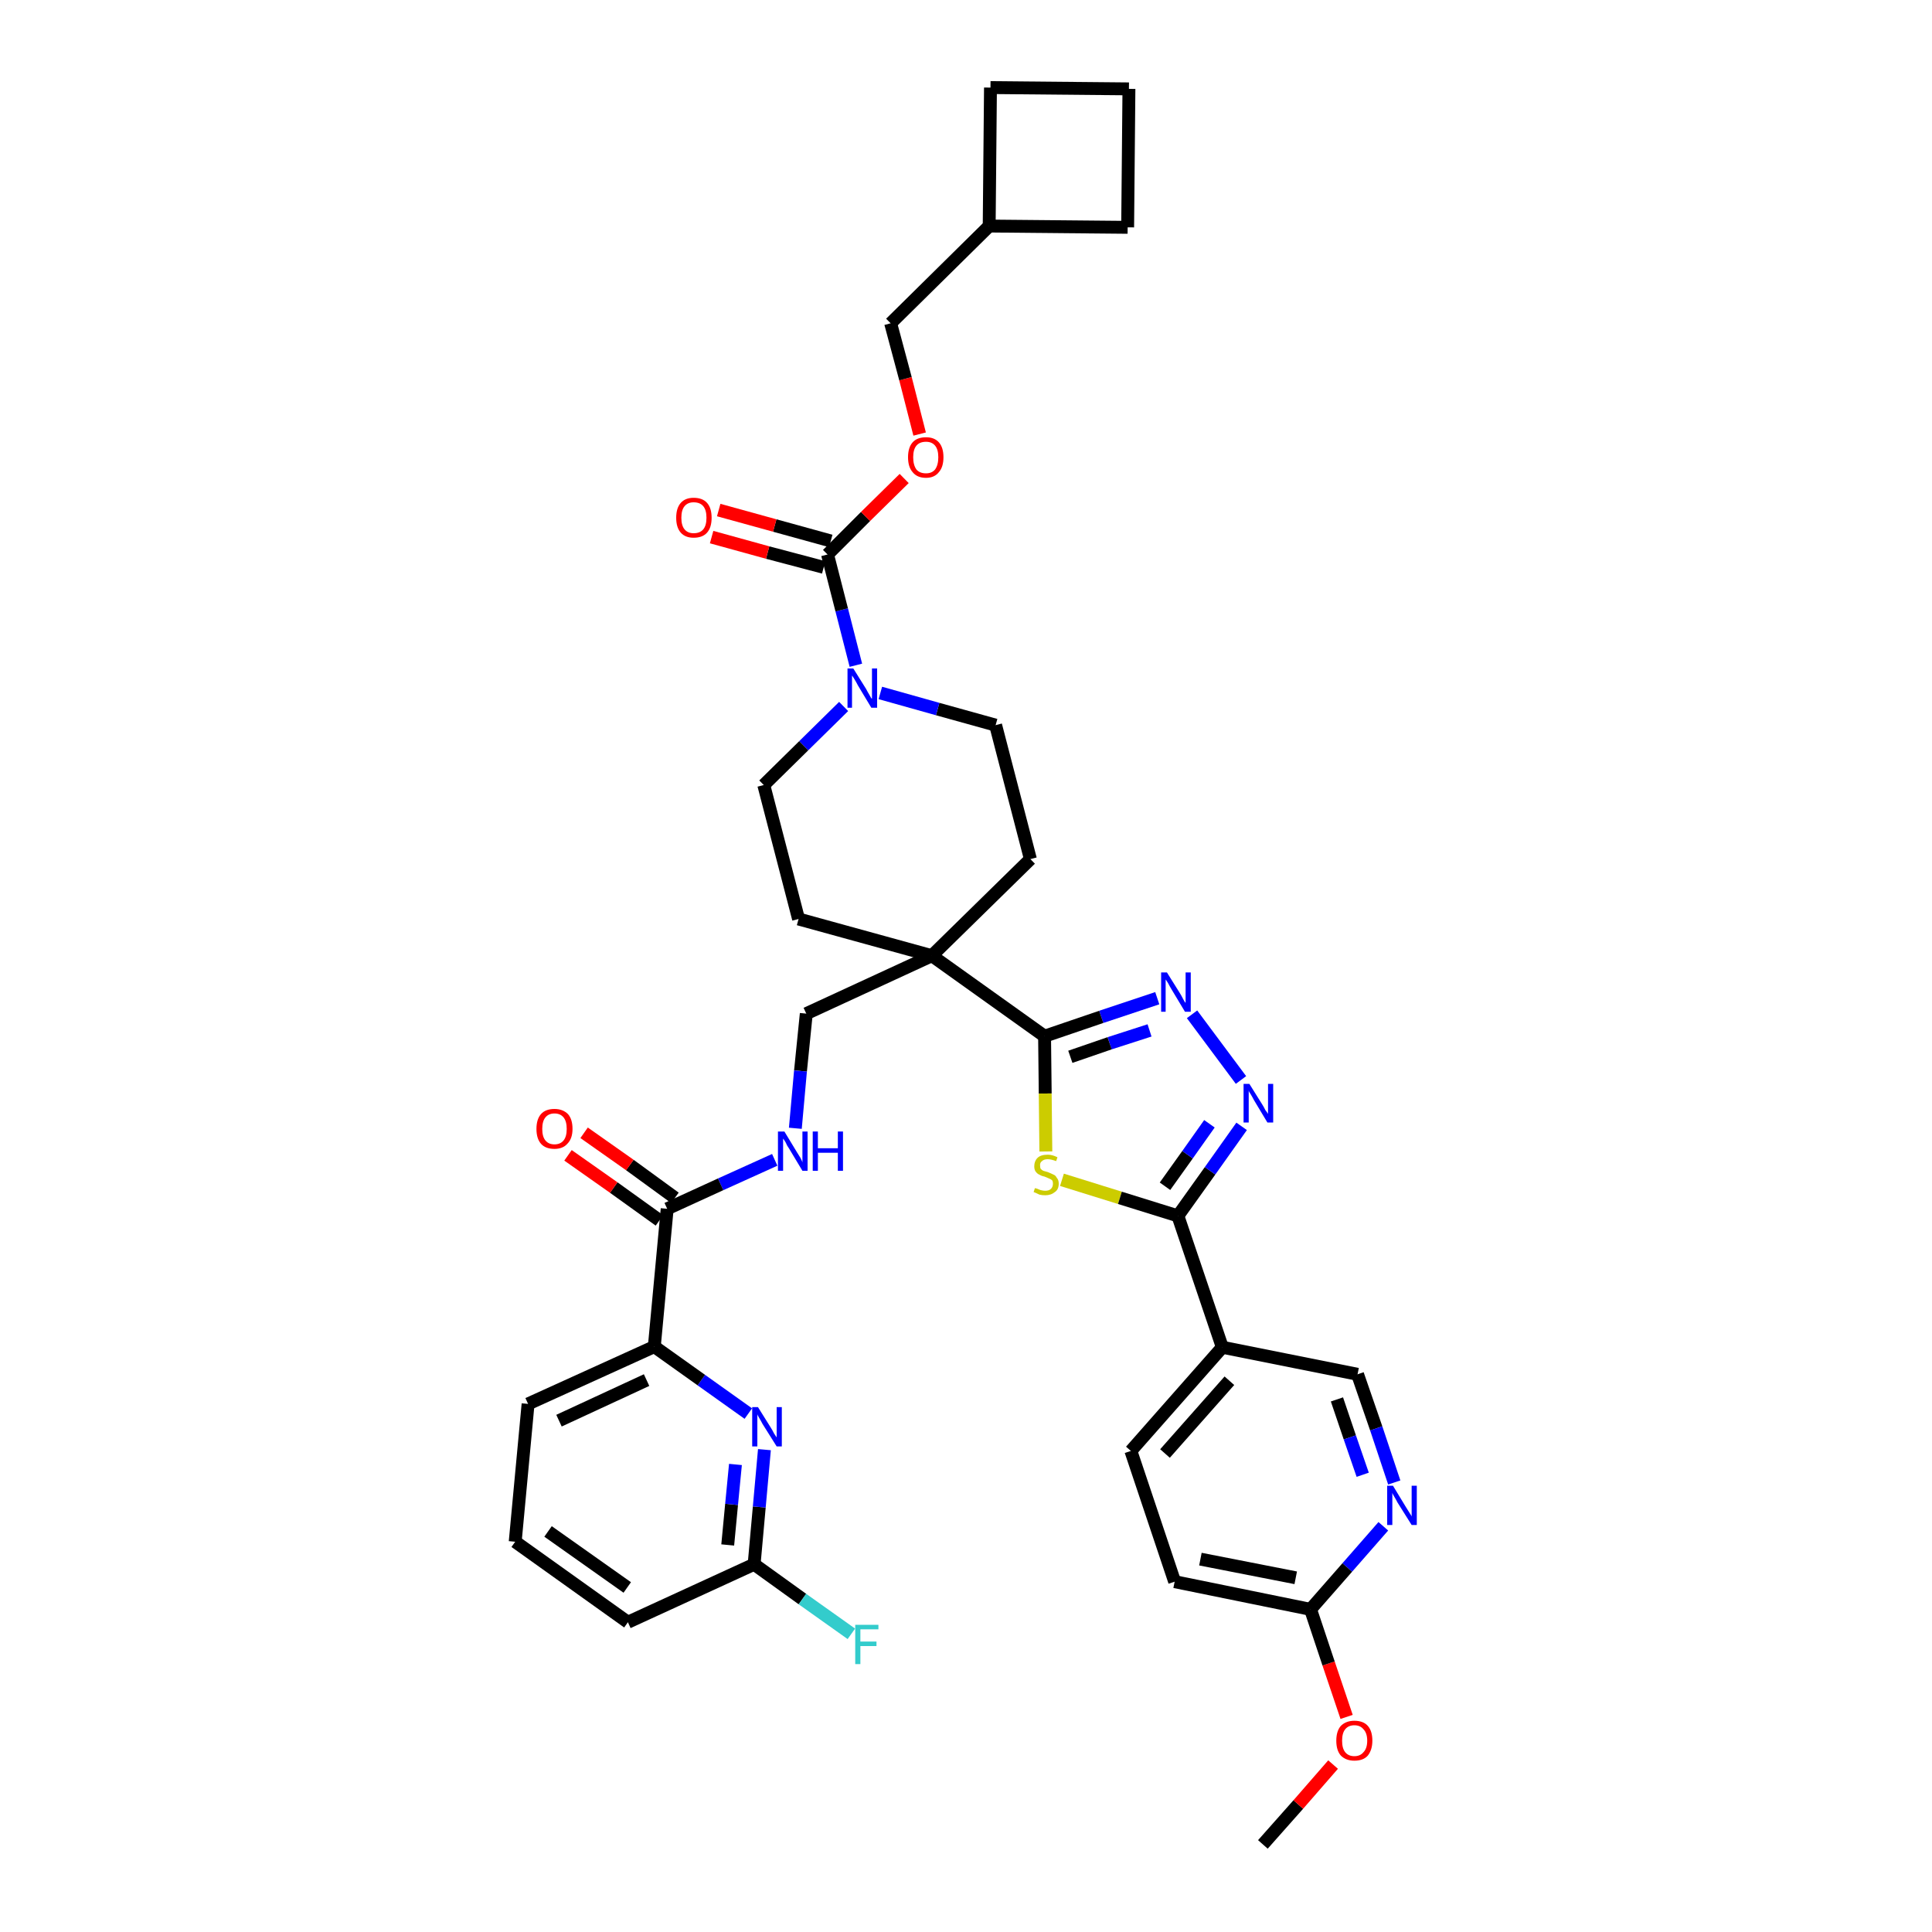<?xml version='1.0' encoding='iso-8859-1'?>
<svg version='1.1' baseProfile='full'
              xmlns='http://www.w3.org/2000/svg'
                      xmlns:rdkit='http://www.rdkit.org/xml'
                      xmlns:xlink='http://www.w3.org/1999/xlink'
                  xml:space='preserve'
width='300px' height='300px' viewBox='0 0 300 300'>
<!-- END OF HEADER -->
<path class='bond-0 atom-0 atom-1' d='M 196.1,286.4 L 201.6,280.2' style='fill:none;fill-rule:evenodd;stroke:#000000;stroke-width:2.0px;stroke-linecap:butt;stroke-linejoin:miter;stroke-opacity:1' />
<path class='bond-0 atom-0 atom-1' d='M 201.6,280.2 L 207.0,274.0' style='fill:none;fill-rule:evenodd;stroke:#FF0000;stroke-width:2.0px;stroke-linecap:butt;stroke-linejoin:miter;stroke-opacity:1' />
<path class='bond-1 atom-1 atom-2' d='M 209.1,266.6 L 206.3,258.3' style='fill:none;fill-rule:evenodd;stroke:#FF0000;stroke-width:2.0px;stroke-linecap:butt;stroke-linejoin:miter;stroke-opacity:1' />
<path class='bond-1 atom-1 atom-2' d='M 206.3,258.3 L 203.5,249.9' style='fill:none;fill-rule:evenodd;stroke:#000000;stroke-width:2.0px;stroke-linecap:butt;stroke-linejoin:miter;stroke-opacity:1' />
<path class='bond-2 atom-2 atom-3' d='M 203.5,249.9 L 182.4,245.6' style='fill:none;fill-rule:evenodd;stroke:#000000;stroke-width:2.0px;stroke-linecap:butt;stroke-linejoin:miter;stroke-opacity:1' />
<path class='bond-2 atom-2 atom-3' d='M 201.2,245.0 L 186.4,242.1' style='fill:none;fill-rule:evenodd;stroke:#000000;stroke-width:2.0px;stroke-linecap:butt;stroke-linejoin:miter;stroke-opacity:1' />
<path class='bond-37 atom-37 atom-2' d='M 214.8,237.0 L 209.2,243.4' style='fill:none;fill-rule:evenodd;stroke:#0000FF;stroke-width:2.0px;stroke-linecap:butt;stroke-linejoin:miter;stroke-opacity:1' />
<path class='bond-37 atom-37 atom-2' d='M 209.2,243.4 L 203.5,249.9' style='fill:none;fill-rule:evenodd;stroke:#000000;stroke-width:2.0px;stroke-linecap:butt;stroke-linejoin:miter;stroke-opacity:1' />
<path class='bond-3 atom-3 atom-4' d='M 182.4,245.6 L 175.6,225.3' style='fill:none;fill-rule:evenodd;stroke:#000000;stroke-width:2.0px;stroke-linecap:butt;stroke-linejoin:miter;stroke-opacity:1' />
<path class='bond-4 atom-4 atom-5' d='M 175.6,225.3 L 189.8,209.2' style='fill:none;fill-rule:evenodd;stroke:#000000;stroke-width:2.0px;stroke-linecap:butt;stroke-linejoin:miter;stroke-opacity:1' />
<path class='bond-4 atom-4 atom-5' d='M 180.9,225.7 L 190.9,214.4' style='fill:none;fill-rule:evenodd;stroke:#000000;stroke-width:2.0px;stroke-linecap:butt;stroke-linejoin:miter;stroke-opacity:1' />
<path class='bond-5 atom-5 atom-6' d='M 189.8,209.2 L 182.9,188.8' style='fill:none;fill-rule:evenodd;stroke:#000000;stroke-width:2.0px;stroke-linecap:butt;stroke-linejoin:miter;stroke-opacity:1' />
<path class='bond-35 atom-5 atom-36' d='M 189.8,209.2 L 210.8,213.4' style='fill:none;fill-rule:evenodd;stroke:#000000;stroke-width:2.0px;stroke-linecap:butt;stroke-linejoin:miter;stroke-opacity:1' />
<path class='bond-6 atom-6 atom-7' d='M 182.9,188.8 L 187.9,181.8' style='fill:none;fill-rule:evenodd;stroke:#000000;stroke-width:2.0px;stroke-linecap:butt;stroke-linejoin:miter;stroke-opacity:1' />
<path class='bond-6 atom-6 atom-7' d='M 187.9,181.8 L 192.8,174.9' style='fill:none;fill-rule:evenodd;stroke:#0000FF;stroke-width:2.0px;stroke-linecap:butt;stroke-linejoin:miter;stroke-opacity:1' />
<path class='bond-6 atom-6 atom-7' d='M 180.9,184.2 L 184.4,179.3' style='fill:none;fill-rule:evenodd;stroke:#000000;stroke-width:2.0px;stroke-linecap:butt;stroke-linejoin:miter;stroke-opacity:1' />
<path class='bond-6 atom-6 atom-7' d='M 184.4,179.3 L 187.8,174.5' style='fill:none;fill-rule:evenodd;stroke:#0000FF;stroke-width:2.0px;stroke-linecap:butt;stroke-linejoin:miter;stroke-opacity:1' />
<path class='bond-38 atom-35 atom-6' d='M 164.9,183.2 L 173.9,186.0' style='fill:none;fill-rule:evenodd;stroke:#CCCC00;stroke-width:2.0px;stroke-linecap:butt;stroke-linejoin:miter;stroke-opacity:1' />
<path class='bond-38 atom-35 atom-6' d='M 173.9,186.0 L 182.9,188.8' style='fill:none;fill-rule:evenodd;stroke:#000000;stroke-width:2.0px;stroke-linecap:butt;stroke-linejoin:miter;stroke-opacity:1' />
<path class='bond-7 atom-7 atom-8' d='M 192.7,167.7 L 185.1,157.5' style='fill:none;fill-rule:evenodd;stroke:#0000FF;stroke-width:2.0px;stroke-linecap:butt;stroke-linejoin:miter;stroke-opacity:1' />
<path class='bond-8 atom-8 atom-9' d='M 179.7,155.0 L 171.0,157.9' style='fill:none;fill-rule:evenodd;stroke:#0000FF;stroke-width:2.0px;stroke-linecap:butt;stroke-linejoin:miter;stroke-opacity:1' />
<path class='bond-8 atom-8 atom-9' d='M 171.0,157.9 L 162.2,160.9' style='fill:none;fill-rule:evenodd;stroke:#000000;stroke-width:2.0px;stroke-linecap:butt;stroke-linejoin:miter;stroke-opacity:1' />
<path class='bond-8 atom-8 atom-9' d='M 178.5,160.0 L 172.3,162.0' style='fill:none;fill-rule:evenodd;stroke:#0000FF;stroke-width:2.0px;stroke-linecap:butt;stroke-linejoin:miter;stroke-opacity:1' />
<path class='bond-8 atom-8 atom-9' d='M 172.3,162.0 L 166.2,164.1' style='fill:none;fill-rule:evenodd;stroke:#000000;stroke-width:2.0px;stroke-linecap:butt;stroke-linejoin:miter;stroke-opacity:1' />
<path class='bond-9 atom-9 atom-10' d='M 162.2,160.9 L 144.7,148.4' style='fill:none;fill-rule:evenodd;stroke:#000000;stroke-width:2.0px;stroke-linecap:butt;stroke-linejoin:miter;stroke-opacity:1' />
<path class='bond-34 atom-9 atom-35' d='M 162.2,160.9 L 162.3,169.8' style='fill:none;fill-rule:evenodd;stroke:#000000;stroke-width:2.0px;stroke-linecap:butt;stroke-linejoin:miter;stroke-opacity:1' />
<path class='bond-34 atom-9 atom-35' d='M 162.3,169.8 L 162.4,178.8' style='fill:none;fill-rule:evenodd;stroke:#CCCC00;stroke-width:2.0px;stroke-linecap:butt;stroke-linejoin:miter;stroke-opacity:1' />
<path class='bond-10 atom-10 atom-11' d='M 144.7,148.4 L 125.2,157.4' style='fill:none;fill-rule:evenodd;stroke:#000000;stroke-width:2.0px;stroke-linecap:butt;stroke-linejoin:miter;stroke-opacity:1' />
<path class='bond-21 atom-10 atom-22' d='M 144.7,148.4 L 160.0,133.4' style='fill:none;fill-rule:evenodd;stroke:#000000;stroke-width:2.0px;stroke-linecap:butt;stroke-linejoin:miter;stroke-opacity:1' />
<path class='bond-39 atom-34 atom-10' d='M 124.0,142.7 L 144.7,148.4' style='fill:none;fill-rule:evenodd;stroke:#000000;stroke-width:2.0px;stroke-linecap:butt;stroke-linejoin:miter;stroke-opacity:1' />
<path class='bond-11 atom-11 atom-12' d='M 125.2,157.4 L 124.3,166.3' style='fill:none;fill-rule:evenodd;stroke:#000000;stroke-width:2.0px;stroke-linecap:butt;stroke-linejoin:miter;stroke-opacity:1' />
<path class='bond-11 atom-11 atom-12' d='M 124.3,166.3 L 123.5,175.2' style='fill:none;fill-rule:evenodd;stroke:#0000FF;stroke-width:2.0px;stroke-linecap:butt;stroke-linejoin:miter;stroke-opacity:1' />
<path class='bond-12 atom-12 atom-13' d='M 120.3,180.1 L 111.9,183.9' style='fill:none;fill-rule:evenodd;stroke:#0000FF;stroke-width:2.0px;stroke-linecap:butt;stroke-linejoin:miter;stroke-opacity:1' />
<path class='bond-12 atom-12 atom-13' d='M 111.9,183.9 L 103.6,187.7' style='fill:none;fill-rule:evenodd;stroke:#000000;stroke-width:2.0px;stroke-linecap:butt;stroke-linejoin:miter;stroke-opacity:1' />
<path class='bond-13 atom-13 atom-14' d='M 104.8,186.0 L 97.8,180.9' style='fill:none;fill-rule:evenodd;stroke:#000000;stroke-width:2.0px;stroke-linecap:butt;stroke-linejoin:miter;stroke-opacity:1' />
<path class='bond-13 atom-13 atom-14' d='M 97.8,180.9 L 90.7,175.9' style='fill:none;fill-rule:evenodd;stroke:#FF0000;stroke-width:2.0px;stroke-linecap:butt;stroke-linejoin:miter;stroke-opacity:1' />
<path class='bond-13 atom-13 atom-14' d='M 102.4,189.5 L 95.3,184.4' style='fill:none;fill-rule:evenodd;stroke:#000000;stroke-width:2.0px;stroke-linecap:butt;stroke-linejoin:miter;stroke-opacity:1' />
<path class='bond-13 atom-13 atom-14' d='M 95.3,184.4 L 88.2,179.4' style='fill:none;fill-rule:evenodd;stroke:#FF0000;stroke-width:2.0px;stroke-linecap:butt;stroke-linejoin:miter;stroke-opacity:1' />
<path class='bond-14 atom-13 atom-15' d='M 103.6,187.7 L 101.6,209.1' style='fill:none;fill-rule:evenodd;stroke:#000000;stroke-width:2.0px;stroke-linecap:butt;stroke-linejoin:miter;stroke-opacity:1' />
<path class='bond-15 atom-15 atom-16' d='M 101.6,209.1 L 82.0,218.0' style='fill:none;fill-rule:evenodd;stroke:#000000;stroke-width:2.0px;stroke-linecap:butt;stroke-linejoin:miter;stroke-opacity:1' />
<path class='bond-15 atom-15 atom-16' d='M 100.4,214.3 L 86.8,220.6' style='fill:none;fill-rule:evenodd;stroke:#000000;stroke-width:2.0px;stroke-linecap:butt;stroke-linejoin:miter;stroke-opacity:1' />
<path class='bond-40 atom-21 atom-15' d='M 116.2,219.5 L 108.9,214.3' style='fill:none;fill-rule:evenodd;stroke:#0000FF;stroke-width:2.0px;stroke-linecap:butt;stroke-linejoin:miter;stroke-opacity:1' />
<path class='bond-40 atom-21 atom-15' d='M 108.9,214.3 L 101.6,209.1' style='fill:none;fill-rule:evenodd;stroke:#000000;stroke-width:2.0px;stroke-linecap:butt;stroke-linejoin:miter;stroke-opacity:1' />
<path class='bond-16 atom-16 atom-17' d='M 82.0,218.0 L 80.0,239.4' style='fill:none;fill-rule:evenodd;stroke:#000000;stroke-width:2.0px;stroke-linecap:butt;stroke-linejoin:miter;stroke-opacity:1' />
<path class='bond-17 atom-17 atom-18' d='M 80.0,239.4 L 97.5,251.9' style='fill:none;fill-rule:evenodd;stroke:#000000;stroke-width:2.0px;stroke-linecap:butt;stroke-linejoin:miter;stroke-opacity:1' />
<path class='bond-17 atom-17 atom-18' d='M 85.1,237.8 L 97.4,246.5' style='fill:none;fill-rule:evenodd;stroke:#000000;stroke-width:2.0px;stroke-linecap:butt;stroke-linejoin:miter;stroke-opacity:1' />
<path class='bond-18 atom-18 atom-19' d='M 97.5,251.9 L 117.1,242.9' style='fill:none;fill-rule:evenodd;stroke:#000000;stroke-width:2.0px;stroke-linecap:butt;stroke-linejoin:miter;stroke-opacity:1' />
<path class='bond-19 atom-19 atom-20' d='M 117.1,242.9 L 124.6,248.3' style='fill:none;fill-rule:evenodd;stroke:#000000;stroke-width:2.0px;stroke-linecap:butt;stroke-linejoin:miter;stroke-opacity:1' />
<path class='bond-19 atom-19 atom-20' d='M 124.6,248.3 L 132.2,253.7' style='fill:none;fill-rule:evenodd;stroke:#33CCCC;stroke-width:2.0px;stroke-linecap:butt;stroke-linejoin:miter;stroke-opacity:1' />
<path class='bond-20 atom-19 atom-21' d='M 117.1,242.9 L 117.9,234.0' style='fill:none;fill-rule:evenodd;stroke:#000000;stroke-width:2.0px;stroke-linecap:butt;stroke-linejoin:miter;stroke-opacity:1' />
<path class='bond-20 atom-19 atom-21' d='M 117.9,234.0 L 118.7,225.1' style='fill:none;fill-rule:evenodd;stroke:#0000FF;stroke-width:2.0px;stroke-linecap:butt;stroke-linejoin:miter;stroke-opacity:1' />
<path class='bond-20 atom-19 atom-21' d='M 113.0,239.9 L 113.6,233.6' style='fill:none;fill-rule:evenodd;stroke:#000000;stroke-width:2.0px;stroke-linecap:butt;stroke-linejoin:miter;stroke-opacity:1' />
<path class='bond-20 atom-19 atom-21' d='M 113.6,233.6 L 114.2,227.4' style='fill:none;fill-rule:evenodd;stroke:#0000FF;stroke-width:2.0px;stroke-linecap:butt;stroke-linejoin:miter;stroke-opacity:1' />
<path class='bond-22 atom-22 atom-23' d='M 160.0,133.4 L 154.6,112.6' style='fill:none;fill-rule:evenodd;stroke:#000000;stroke-width:2.0px;stroke-linecap:butt;stroke-linejoin:miter;stroke-opacity:1' />
<path class='bond-23 atom-23 atom-24' d='M 154.6,112.6 L 145.6,110.1' style='fill:none;fill-rule:evenodd;stroke:#000000;stroke-width:2.0px;stroke-linecap:butt;stroke-linejoin:miter;stroke-opacity:1' />
<path class='bond-23 atom-23 atom-24' d='M 145.6,110.1 L 136.7,107.6' style='fill:none;fill-rule:evenodd;stroke:#0000FF;stroke-width:2.0px;stroke-linecap:butt;stroke-linejoin:miter;stroke-opacity:1' />
<path class='bond-24 atom-24 atom-25' d='M 132.9,103.3 L 130.7,94.7' style='fill:none;fill-rule:evenodd;stroke:#0000FF;stroke-width:2.0px;stroke-linecap:butt;stroke-linejoin:miter;stroke-opacity:1' />
<path class='bond-24 atom-24 atom-25' d='M 130.7,94.7 L 128.5,86.1' style='fill:none;fill-rule:evenodd;stroke:#000000;stroke-width:2.0px;stroke-linecap:butt;stroke-linejoin:miter;stroke-opacity:1' />
<path class='bond-32 atom-24 atom-33' d='M 131.0,109.7 L 124.8,115.8' style='fill:none;fill-rule:evenodd;stroke:#0000FF;stroke-width:2.0px;stroke-linecap:butt;stroke-linejoin:miter;stroke-opacity:1' />
<path class='bond-32 atom-24 atom-33' d='M 124.8,115.8 L 118.6,121.9' style='fill:none;fill-rule:evenodd;stroke:#000000;stroke-width:2.0px;stroke-linecap:butt;stroke-linejoin:miter;stroke-opacity:1' />
<path class='bond-25 atom-25 atom-26' d='M 129.0,84.0 L 120.3,81.6' style='fill:none;fill-rule:evenodd;stroke:#000000;stroke-width:2.0px;stroke-linecap:butt;stroke-linejoin:miter;stroke-opacity:1' />
<path class='bond-25 atom-25 atom-26' d='M 120.3,81.6 L 111.6,79.2' style='fill:none;fill-rule:evenodd;stroke:#FF0000;stroke-width:2.0px;stroke-linecap:butt;stroke-linejoin:miter;stroke-opacity:1' />
<path class='bond-25 atom-25 atom-26' d='M 127.9,88.1 L 119.2,85.8' style='fill:none;fill-rule:evenodd;stroke:#000000;stroke-width:2.0px;stroke-linecap:butt;stroke-linejoin:miter;stroke-opacity:1' />
<path class='bond-25 atom-25 atom-26' d='M 119.2,85.8 L 110.5,83.4' style='fill:none;fill-rule:evenodd;stroke:#FF0000;stroke-width:2.0px;stroke-linecap:butt;stroke-linejoin:miter;stroke-opacity:1' />
<path class='bond-26 atom-25 atom-27' d='M 128.5,86.1 L 134.4,80.2' style='fill:none;fill-rule:evenodd;stroke:#000000;stroke-width:2.0px;stroke-linecap:butt;stroke-linejoin:miter;stroke-opacity:1' />
<path class='bond-26 atom-25 atom-27' d='M 134.4,80.2 L 140.4,74.3' style='fill:none;fill-rule:evenodd;stroke:#FF0000;stroke-width:2.0px;stroke-linecap:butt;stroke-linejoin:miter;stroke-opacity:1' />
<path class='bond-27 atom-27 atom-28' d='M 142.8,67.4 L 140.6,58.8' style='fill:none;fill-rule:evenodd;stroke:#FF0000;stroke-width:2.0px;stroke-linecap:butt;stroke-linejoin:miter;stroke-opacity:1' />
<path class='bond-27 atom-27 atom-28' d='M 140.6,58.8 L 138.3,50.2' style='fill:none;fill-rule:evenodd;stroke:#000000;stroke-width:2.0px;stroke-linecap:butt;stroke-linejoin:miter;stroke-opacity:1' />
<path class='bond-28 atom-28 atom-29' d='M 138.3,50.2 L 153.6,35.1' style='fill:none;fill-rule:evenodd;stroke:#000000;stroke-width:2.0px;stroke-linecap:butt;stroke-linejoin:miter;stroke-opacity:1' />
<path class='bond-29 atom-29 atom-30' d='M 153.6,35.1 L 175.1,35.3' style='fill:none;fill-rule:evenodd;stroke:#000000;stroke-width:2.0px;stroke-linecap:butt;stroke-linejoin:miter;stroke-opacity:1' />
<path class='bond-41 atom-32 atom-29' d='M 153.8,13.6 L 153.6,35.1' style='fill:none;fill-rule:evenodd;stroke:#000000;stroke-width:2.0px;stroke-linecap:butt;stroke-linejoin:miter;stroke-opacity:1' />
<path class='bond-30 atom-30 atom-31' d='M 175.1,35.3 L 175.3,13.8' style='fill:none;fill-rule:evenodd;stroke:#000000;stroke-width:2.0px;stroke-linecap:butt;stroke-linejoin:miter;stroke-opacity:1' />
<path class='bond-31 atom-31 atom-32' d='M 175.3,13.8 L 153.8,13.6' style='fill:none;fill-rule:evenodd;stroke:#000000;stroke-width:2.0px;stroke-linecap:butt;stroke-linejoin:miter;stroke-opacity:1' />
<path class='bond-33 atom-33 atom-34' d='M 118.6,121.9 L 124.0,142.7' style='fill:none;fill-rule:evenodd;stroke:#000000;stroke-width:2.0px;stroke-linecap:butt;stroke-linejoin:miter;stroke-opacity:1' />
<path class='bond-36 atom-36 atom-37' d='M 210.8,213.4 L 213.7,221.8' style='fill:none;fill-rule:evenodd;stroke:#000000;stroke-width:2.0px;stroke-linecap:butt;stroke-linejoin:miter;stroke-opacity:1' />
<path class='bond-36 atom-36 atom-37' d='M 213.7,221.8 L 216.5,230.2' style='fill:none;fill-rule:evenodd;stroke:#0000FF;stroke-width:2.0px;stroke-linecap:butt;stroke-linejoin:miter;stroke-opacity:1' />
<path class='bond-36 atom-36 atom-37' d='M 207.6,217.3 L 209.6,223.2' style='fill:none;fill-rule:evenodd;stroke:#000000;stroke-width:2.0px;stroke-linecap:butt;stroke-linejoin:miter;stroke-opacity:1' />
<path class='bond-36 atom-36 atom-37' d='M 209.6,223.2 L 211.6,229.0' style='fill:none;fill-rule:evenodd;stroke:#0000FF;stroke-width:2.0px;stroke-linecap:butt;stroke-linejoin:miter;stroke-opacity:1' />
<path  class='atom-1' d='M 207.5 270.3
Q 207.5 268.8, 208.2 268.0
Q 209.0 267.2, 210.3 267.2
Q 211.7 267.2, 212.4 268.0
Q 213.1 268.8, 213.1 270.3
Q 213.1 271.7, 212.4 272.6
Q 211.7 273.4, 210.3 273.4
Q 209.0 273.4, 208.2 272.6
Q 207.5 271.8, 207.5 270.3
M 210.3 272.7
Q 211.2 272.7, 211.7 272.1
Q 212.3 271.5, 212.3 270.3
Q 212.3 269.1, 211.7 268.5
Q 211.2 267.9, 210.3 267.9
Q 209.4 267.9, 208.9 268.5
Q 208.4 269.1, 208.4 270.3
Q 208.4 271.5, 208.9 272.1
Q 209.4 272.7, 210.3 272.7
' fill='#FF0000'/>
<path  class='atom-7' d='M 194.0 168.3
L 196.0 171.5
Q 196.2 171.8, 196.5 172.4
Q 196.9 172.9, 196.9 173.0
L 196.9 168.3
L 197.7 168.3
L 197.7 174.3
L 196.8 174.3
L 194.7 170.8
Q 194.5 170.4, 194.2 169.9
Q 193.9 169.5, 193.9 169.3
L 193.9 174.3
L 193.1 174.3
L 193.1 168.3
L 194.0 168.3
' fill='#0000FF'/>
<path  class='atom-8' d='M 181.2 151.0
L 183.2 154.2
Q 183.4 154.5, 183.7 155.1
Q 184.0 155.7, 184.1 155.7
L 184.1 151.0
L 184.9 151.0
L 184.9 157.1
L 184.0 157.1
L 181.9 153.6
Q 181.6 153.1, 181.4 152.7
Q 181.1 152.2, 181.0 152.1
L 181.0 157.1
L 180.3 157.1
L 180.3 151.0
L 181.2 151.0
' fill='#0000FF'/>
<path  class='atom-12' d='M 121.8 175.7
L 123.8 179.0
Q 124.0 179.3, 124.3 179.8
Q 124.6 180.4, 124.6 180.5
L 124.6 175.7
L 125.4 175.7
L 125.4 181.8
L 124.6 181.8
L 122.5 178.3
Q 122.2 177.9, 122.0 177.4
Q 121.7 176.9, 121.6 176.8
L 121.6 181.8
L 120.8 181.8
L 120.8 175.7
L 121.8 175.7
' fill='#0000FF'/>
<path  class='atom-12' d='M 126.2 175.7
L 127.0 175.7
L 127.0 178.3
L 130.1 178.3
L 130.1 175.7
L 130.9 175.7
L 130.9 181.8
L 130.1 181.8
L 130.1 179.0
L 127.0 179.0
L 127.0 181.8
L 126.2 181.8
L 126.2 175.7
' fill='#0000FF'/>
<path  class='atom-14' d='M 83.3 175.3
Q 83.3 173.8, 84.0 173.0
Q 84.7 172.2, 86.1 172.2
Q 87.4 172.2, 88.2 173.0
Q 88.9 173.8, 88.9 175.3
Q 88.9 176.8, 88.1 177.6
Q 87.4 178.4, 86.1 178.4
Q 84.7 178.4, 84.0 177.6
Q 83.3 176.8, 83.3 175.3
M 86.1 177.7
Q 87.0 177.7, 87.5 177.1
Q 88.0 176.5, 88.0 175.3
Q 88.0 174.1, 87.5 173.5
Q 87.0 172.9, 86.1 172.9
Q 85.2 172.9, 84.7 173.5
Q 84.2 174.1, 84.2 175.3
Q 84.2 176.5, 84.7 177.1
Q 85.2 177.7, 86.1 177.7
' fill='#FF0000'/>
<path  class='atom-20' d='M 132.8 252.3
L 136.4 252.3
L 136.4 253.0
L 133.6 253.0
L 133.6 254.9
L 136.1 254.9
L 136.1 255.6
L 133.6 255.6
L 133.6 258.4
L 132.8 258.4
L 132.8 252.3
' fill='#33CCCC'/>
<path  class='atom-21' d='M 117.7 218.5
L 119.7 221.7
Q 119.9 222.0, 120.2 222.6
Q 120.6 223.2, 120.6 223.2
L 120.6 218.5
L 121.4 218.5
L 121.4 224.6
L 120.6 224.6
L 118.4 221.1
Q 118.2 220.7, 117.9 220.2
Q 117.6 219.7, 117.6 219.6
L 117.6 224.6
L 116.8 224.6
L 116.8 218.5
L 117.7 218.5
' fill='#0000FF'/>
<path  class='atom-24' d='M 132.5 103.8
L 134.5 107.0
Q 134.7 107.4, 135.0 107.9
Q 135.3 108.5, 135.4 108.5
L 135.4 103.8
L 136.2 103.8
L 136.2 109.9
L 135.3 109.9
L 133.2 106.4
Q 133.0 106.0, 132.7 105.5
Q 132.4 105.0, 132.3 104.9
L 132.3 109.9
L 131.6 109.9
L 131.6 103.8
L 132.5 103.8
' fill='#0000FF'/>
<path  class='atom-26' d='M 105.0 80.4
Q 105.0 78.9, 105.7 78.1
Q 106.4 77.3, 107.7 77.3
Q 109.1 77.3, 109.8 78.1
Q 110.5 78.9, 110.5 80.4
Q 110.5 81.9, 109.8 82.7
Q 109.1 83.5, 107.7 83.5
Q 106.4 83.5, 105.7 82.7
Q 105.0 81.9, 105.0 80.4
M 107.7 82.8
Q 108.7 82.8, 109.2 82.2
Q 109.7 81.6, 109.7 80.4
Q 109.7 79.2, 109.2 78.6
Q 108.7 78.0, 107.7 78.0
Q 106.8 78.0, 106.3 78.6
Q 105.8 79.2, 105.8 80.4
Q 105.8 81.6, 106.3 82.2
Q 106.8 82.8, 107.7 82.8
' fill='#FF0000'/>
<path  class='atom-27' d='M 141.0 71.0
Q 141.0 69.5, 141.7 68.7
Q 142.4 67.9, 143.8 67.9
Q 145.1 67.9, 145.8 68.7
Q 146.5 69.5, 146.5 71.0
Q 146.5 72.5, 145.8 73.3
Q 145.1 74.2, 143.8 74.2
Q 142.4 74.2, 141.7 73.3
Q 141.0 72.5, 141.0 71.0
M 143.8 73.5
Q 144.7 73.5, 145.2 72.9
Q 145.7 72.2, 145.7 71.0
Q 145.7 69.8, 145.2 69.2
Q 144.7 68.6, 143.8 68.6
Q 142.8 68.6, 142.3 69.2
Q 141.8 69.8, 141.8 71.0
Q 141.8 72.2, 142.3 72.9
Q 142.8 73.5, 143.8 73.5
' fill='#FF0000'/>
<path  class='atom-35' d='M 160.7 184.5
Q 160.8 184.5, 161.1 184.6
Q 161.3 184.7, 161.6 184.8
Q 162.0 184.9, 162.3 184.9
Q 162.9 184.9, 163.2 184.6
Q 163.5 184.3, 163.5 183.8
Q 163.5 183.5, 163.4 183.3
Q 163.2 183.1, 162.9 183.0
Q 162.7 182.9, 162.2 182.7
Q 161.7 182.6, 161.4 182.4
Q 161.1 182.3, 160.8 181.9
Q 160.6 181.6, 160.6 181.1
Q 160.6 180.3, 161.1 179.8
Q 161.6 179.3, 162.7 179.3
Q 163.4 179.3, 164.2 179.7
L 164.0 180.3
Q 163.2 180.0, 162.7 180.0
Q 162.1 180.0, 161.8 180.3
Q 161.5 180.5, 161.5 180.9
Q 161.5 181.3, 161.6 181.5
Q 161.8 181.7, 162.0 181.8
Q 162.3 181.9, 162.7 182.0
Q 163.2 182.2, 163.6 182.4
Q 163.9 182.5, 164.1 182.9
Q 164.4 183.2, 164.4 183.8
Q 164.4 184.7, 163.8 185.1
Q 163.2 185.6, 162.3 185.6
Q 161.8 185.6, 161.4 185.5
Q 161.0 185.3, 160.5 185.1
L 160.7 184.5
' fill='#CCCC00'/>
<path  class='atom-37' d='M 216.3 230.7
L 218.3 234.0
Q 218.5 234.3, 218.8 234.8
Q 219.2 235.4, 219.2 235.5
L 219.2 230.7
L 220.0 230.7
L 220.0 236.8
L 219.2 236.8
L 217.0 233.3
Q 216.8 232.9, 216.5 232.4
Q 216.2 231.9, 216.2 231.8
L 216.2 236.8
L 215.4 236.8
L 215.4 230.7
L 216.3 230.7
' fill='#0000FF'/>
</svg>
